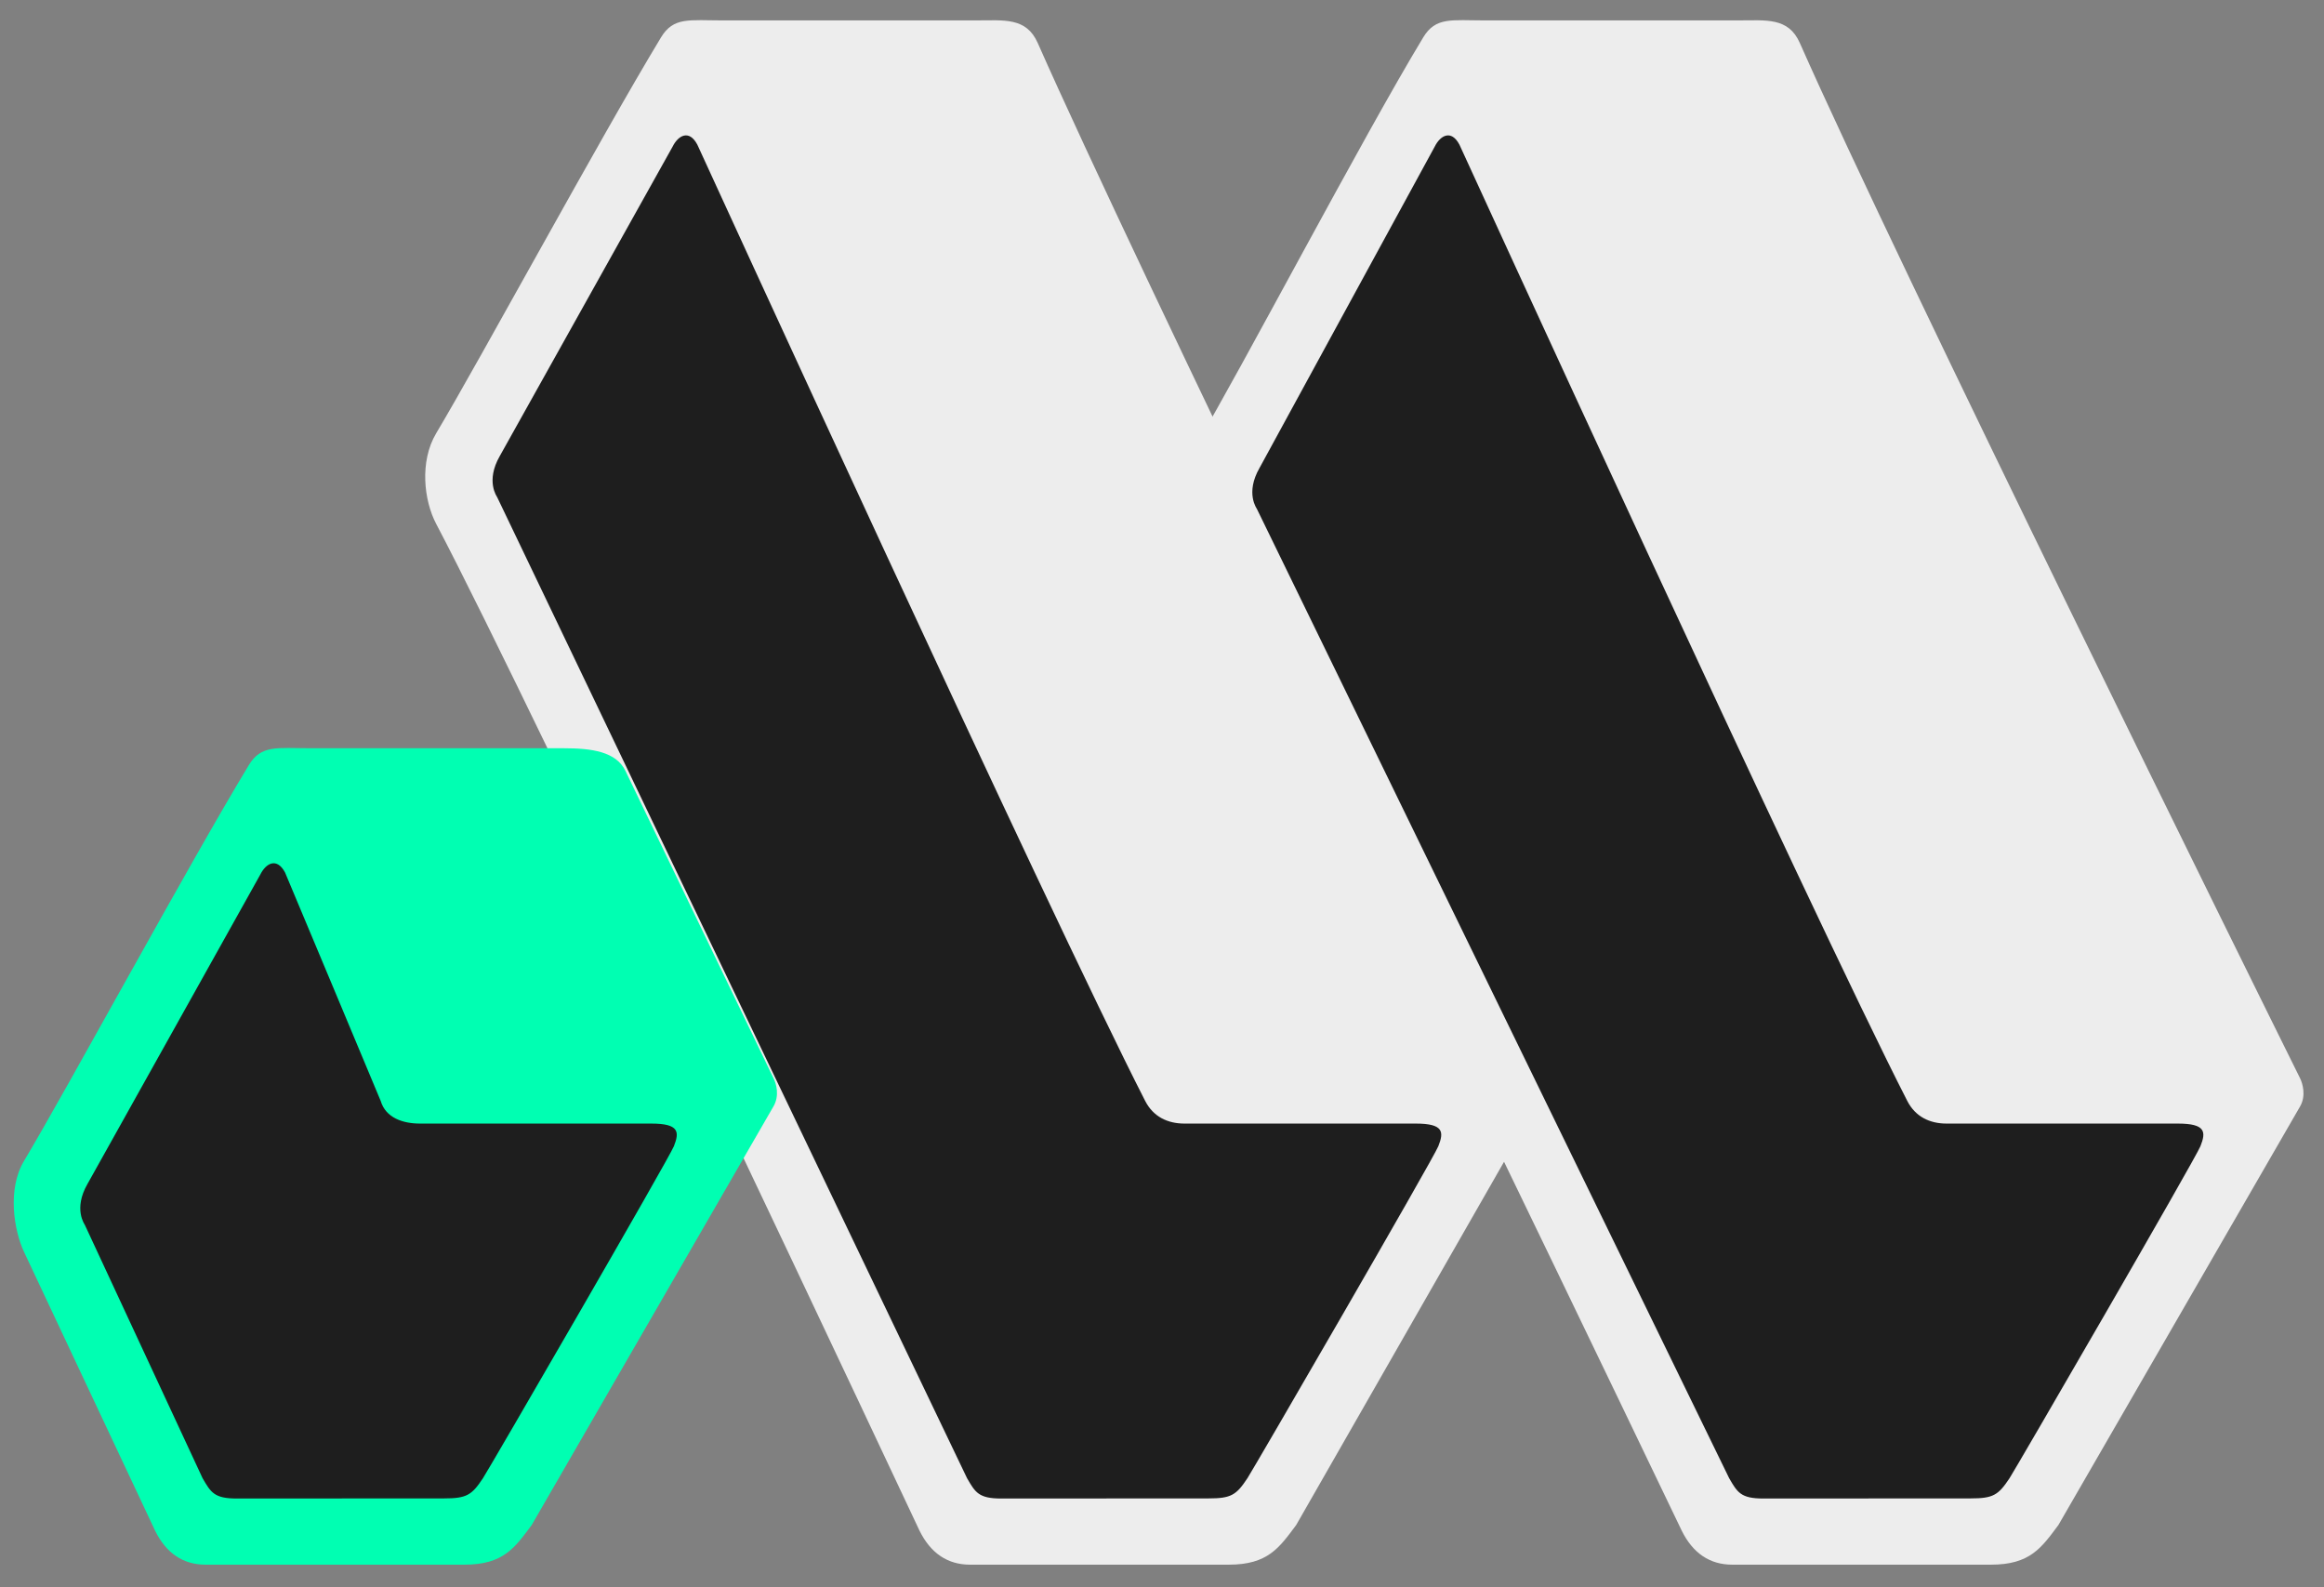 <svg width="41" height="28" viewBox="0 0 41 28" fill="none" xmlns="http://www.w3.org/2000/svg">
<rect x="0" y="0" width="41" height="28" fill="#808080" stroke="none"/>
<g clip-path="url(#clip0_31_387)">
<path d="M26.811 18.927C26.038 17.373 19.956 4.897 18.281 1.112C18.083 0.667 17.701 0.724 17.219 0.724H12.876C12.296 0.724 12.028 0.661 11.814 1.014C10.777 2.729 8.711 6.541 7.953 7.812C7.664 8.298 7.743 8.969 7.953 9.366C9.615 12.522 16.253 26.655 16.253 26.655C16.446 27.044 16.735 27.239 17.121 27.239H21.562C22.237 27.239 22.43 26.948 22.719 26.559L26.809 19.412C26.917 19.224 26.855 19.015 26.811 18.927Z" fill="#1E1E1E"/>
<path d="M27.071 19.063C26.277 17.465 20.026 4.649 18.308 0.759C18.106 0.301 17.713 0.36 17.217 0.36H12.753C12.159 0.36 11.882 0.295 11.662 0.659C10.596 2.419 8.474 6.338 7.695 7.643C7.398 8.143 7.479 8.831 7.695 9.241C9.403 12.482 16.223 27.003 16.223 27.003C16.421 27.402 16.72 27.601 17.115 27.601H21.676C22.37 27.601 22.568 27.302 22.867 26.902L27.069 19.56C27.181 19.368 27.114 19.152 27.071 19.063ZM22.007 26.076C21.809 26.375 21.718 26.432 21.321 26.432C20.824 26.432 18.048 26.434 17.663 26.434C17.267 26.434 17.206 26.327 17.061 26.076C17.061 26.076 8.774 8.778 8.771 8.77C8.769 8.762 8.562 8.49 8.817 8.045C8.821 8.036 11.866 2.587 11.866 2.587C11.965 2.388 12.157 2.279 12.302 2.551C12.302 2.551 18.517 16.127 20.203 19.42C20.346 19.7 20.6 19.82 20.897 19.82C21.402 19.82 24.037 19.82 24.978 19.82C25.475 19.82 25.473 19.972 25.375 20.219C25.286 20.443 22.104 25.93 22.007 26.076Z" fill="#EDEDED"/>
<path d="M13.426 19.067C13.42 19.054 10.901 13.829 10.899 13.822C10.739 13.492 10.324 13.435 9.844 13.435H5.53C4.954 13.435 4.688 13.373 4.474 13.724C3.443 15.428 1.392 19.217 0.638 20.48C0.351 20.963 0.47 21.662 0.638 22.024C0.642 22.03 2.876 26.785 2.876 26.785C3.067 27.172 3.356 27.364 3.738 27.364H8.15C8.821 27.364 9.012 27.076 9.301 26.689L13.426 19.548C13.534 19.362 13.474 19.155 13.426 19.067Z" fill="#1E1E1E"/>
<path d="M13.647 19.021C13.64 19.008 11.037 13.605 11.034 13.598C10.868 13.258 10.44 13.199 9.944 13.199H5.48C4.886 13.199 4.609 13.134 4.389 13.498C3.323 15.259 1.201 19.178 0.422 20.482C0.125 20.982 0.247 21.704 0.422 22.08C0.426 22.086 2.737 27.003 2.737 27.003C2.934 27.402 3.233 27.601 3.628 27.601H8.19C8.884 27.601 9.081 27.302 9.38 26.902L13.645 19.518C13.757 19.326 13.694 19.113 13.647 19.021ZM8.52 26.076C8.323 26.375 8.231 26.432 7.834 26.432C7.338 26.432 4.561 26.434 4.177 26.434C3.78 26.434 3.72 26.327 3.574 26.076C3.574 26.076 1.5 21.618 1.498 21.61C1.496 21.601 1.288 21.329 1.544 20.884C1.548 20.876 4.593 15.426 4.593 15.426C4.692 15.227 4.883 15.119 5.029 15.391C5.029 15.391 6.712 19.405 6.716 19.42C6.806 19.723 7.113 19.82 7.41 19.82C7.915 19.82 10.55 19.82 11.492 19.82C11.988 19.82 11.986 19.972 11.889 20.219C11.799 20.443 8.618 25.93 8.52 26.076Z" fill="#00FFB2"/>
<path d="M40.256 18.856C39.489 17.312 33.384 4.956 31.719 1.194C31.524 0.751 31.144 0.807 30.664 0.807H26.35C25.774 0.807 25.508 0.744 25.294 1.096C24.263 2.798 22.171 6.79 21.418 8.053C21.132 8.536 21.211 9.201 21.418 9.596C23.07 12.731 29.706 26.572 29.706 26.572C29.897 26.959 30.186 27.151 30.568 27.151H34.98C35.651 27.151 35.842 26.862 36.131 26.476L40.256 19.334C40.362 19.15 40.3 18.941 40.256 18.856Z" fill="#1E1E1E"/>
<path d="M40.578 19.021C39.784 17.423 33.471 4.649 31.753 0.759C31.551 0.301 31.158 0.36 30.662 0.36H26.2C25.606 0.36 25.329 0.295 25.109 0.659C24.043 2.419 21.88 6.547 21.101 7.852C20.803 8.352 20.884 9.04 21.101 9.45C22.809 12.691 29.67 27.003 29.67 27.003C29.868 27.402 30.167 27.601 30.562 27.601H35.123C35.817 27.601 36.015 27.302 36.314 26.902L40.578 19.518C40.688 19.326 40.622 19.111 40.578 19.021ZM35.452 26.076C35.254 26.375 35.163 26.432 34.766 26.432C34.269 26.432 31.493 26.434 31.108 26.434C30.712 26.434 30.651 26.327 30.506 26.076C30.506 26.076 22.177 8.988 22.175 8.979C22.173 8.971 21.965 8.699 22.221 8.254C22.225 8.245 25.311 2.587 25.311 2.587C25.41 2.388 25.602 2.279 25.747 2.551C25.747 2.551 31.962 16.127 33.648 19.42C33.791 19.7 34.045 19.82 34.342 19.82C34.847 19.82 37.482 19.82 38.423 19.82C38.92 19.82 38.918 19.972 38.82 20.219C38.731 20.443 35.549 25.93 35.452 26.076Z" fill="#EDEDED"/>
</g>
<defs>
<clipPath id="clip0_31_387">
<rect width="41" height="28" fill="white"/>
</clipPath>
</defs>
</svg>
